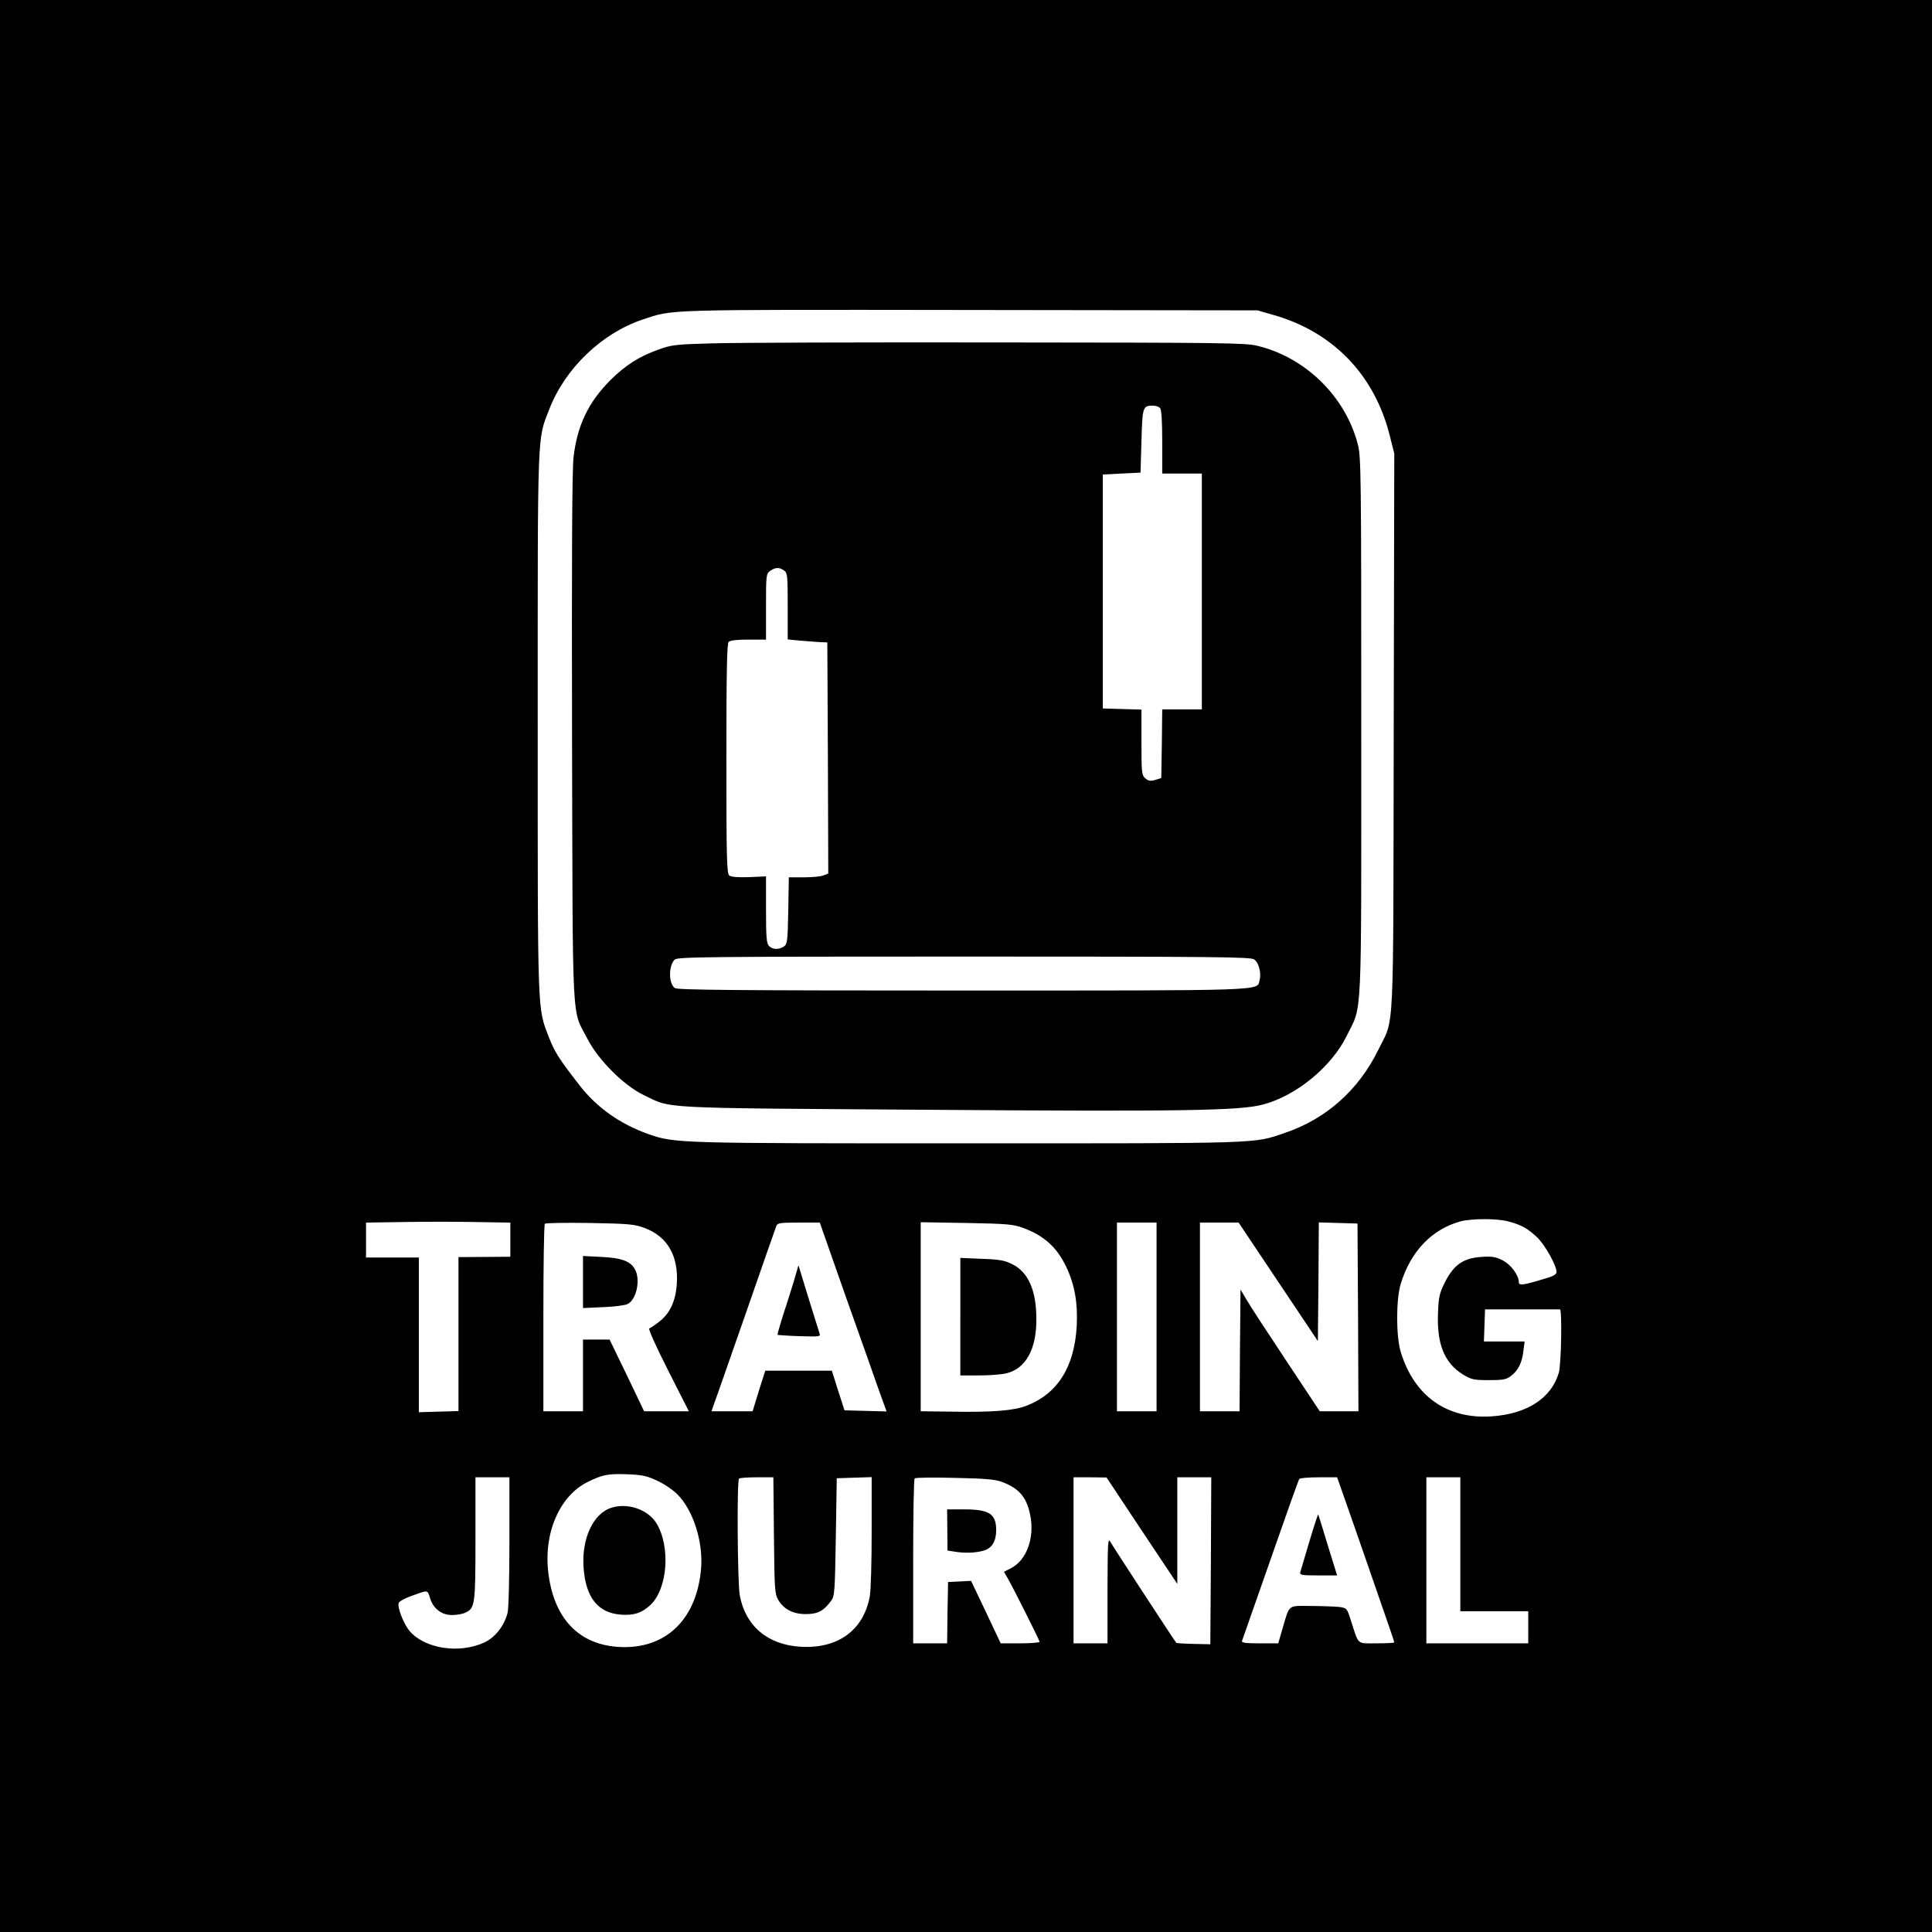 <?xml version="1.0" standalone="no"?>
<!DOCTYPE svg PUBLIC "-//W3C//DTD SVG 20010904//EN"
 "http://www.w3.org/TR/2001/REC-SVG-20010904/DTD/svg10.dtd">
<svg version="1.0" xmlns="http://www.w3.org/2000/svg"
 width="1024pt" height="1024pt" viewBox="0 0 1024 1024"
 preserveAspectRatio="xMidYMid meet">

<g transform="translate(0,1024) scale(0.1,-0.1)"
fill="#000000" stroke="none">
<path d="M0 5120 l0 -5120 5120 0 5120 0 0 5120 0 5120 -5120 0 -5120 0 0
-5120z m6745 3452 c318 -89 539 -317 620 -637 l25 -99 -3 -1476 c-3 -1661 5
-1507 -82 -1685 -104 -212 -276 -366 -496 -440 -166 -57 -109 -55 -1678 -55
-1544 0 -1553 0 -1694 49 -148 52 -273 140 -364 257 -112 144 -133 178 -164
257 -61 160 -59 94 -59 1663 0 1577 -3 1499 61 1664 83 216 277 403 494 476
168 55 80 53 1730 51 l1530 -2 80 -23z m1250 -4806 c69 -18 104 -38 154 -86
41 -40 101 -148 101 -182 0 -13 -18 -23 -68 -37 -112 -34 -132 -36 -132 -16 0
37 -44 95 -88 116 -36 18 -56 21 -112 17 -95 -7 -143 -41 -190 -131 -30 -60
-35 -79 -38 -161 -8 -168 33 -270 132 -331 45 -27 57 -30 137 -30 73 0 92 3
116 21 39 29 60 70 67 132 l7 52 -108 0 -108 0 3 85 3 85 195 0 c107 0 197 0
202 0 12 0 7 -291 -6 -336 -40 -135 -168 -218 -356 -231 -237 -16 -411 108
-482 342 -25 83 -25 277 0 360 52 171 164 289 315 331 61 16 194 17 256 0z
m-5290 -96 l0 -91 -137 -1 -138 -1 0 -408 0 -408 -105 -3 -105 -3 0 410 0 410
-140 0 -140 0 0 92 0 93 198 3 c108 2 280 2 382 0 l185 -3 0 -90z m710 62
c123 -45 183 -150 172 -300 -7 -92 -37 -154 -94 -198 -23 -18 -47 -34 -52 -35
-6 -2 39 -102 100 -222 l110 -217 -119 0 -118 0 -91 190 -92 190 -70 0 -71 0
0 -190 0 -190 -105 0 -105 0 0 493 c0 272 3 497 8 501 4 4 111 6 237 4 206 -4
236 -6 290 -26z m1068 -365 c77 -215 156 -441 177 -500 l39 -108 -112 3 -111
3 -34 105 -33 105 -177 0 -176 0 -34 -107 -33 -108 -109 0 -109 0 15 43 c9 23
84 240 169 482 84 242 156 448 160 458 6 15 22 17 119 17 l111 0 138 -393z
m939 365 c112 -41 180 -103 230 -208 44 -93 61 -191 55 -310 -12 -219 -101
-361 -267 -425 -68 -26 -183 -35 -397 -31 l-163 2 0 501 0 501 243 -4 c215 -4
248 -7 299 -26z m708 -472 l0 -500 -105 0 -105 0 0 500 0 500 105 0 105 0 0
-500z m645 186 l210 -314 3 314 2 315 103 -3 102 -3 3 -497 2 -498 -102 0
-103 0 -179 270 c-99 149 -194 294 -210 323 l-31 52 -3 -322 -2 -323 -105 0
-105 0 0 500 0 500 103 0 102 0 210 -314z m-3292 -1054 c36 -16 84 -49 107
-72 84 -84 137 -250 126 -392 -21 -259 -174 -418 -405 -418 -228 0 -372 138
-404 388 -28 214 58 414 209 488 78 38 107 44 210 40 77 -3 102 -8 157 -34z
m-783 -324 c0 -194 -4 -358 -10 -378 -19 -70 -66 -129 -124 -156 -131 -60
-312 -33 -393 59 -33 37 -68 128 -60 151 3 8 30 23 59 34 99 36 93 37 107 -7
16 -56 61 -91 116 -91 24 0 56 5 70 12 53 24 55 39 55 393 l0 325 90 0 90 0 0
-342z m1402 35 c3 -289 4 -310 23 -343 30 -50 78 -75 147 -75 62 0 94 17 132
69 20 26 21 44 26 339 l5 312 93 3 92 3 0 -289 c0 -159 -4 -314 -10 -343 -33
-180 -169 -279 -367 -267 -174 10 -292 110 -322 272 -12 64 -16 608 -4 619 3
4 46 7 94 7 l88 0 3 -307z m1207 283 c93 -34 133 -82 152 -179 23 -119 -20
-237 -103 -279 l-37 -19 19 -32 c35 -62 170 -331 170 -339 0 -4 -46 -8 -103
-8 l-103 0 -78 165 -79 166 -61 -3 -61 -3 -3 -162 -2 -163 -90 0 -90 0 0 433
c0 239 3 437 8 441 4 5 99 6 212 3 158 -3 215 -8 249 -21z m743 -259 l188
-282 0 283 0 282 90 0 90 0 -2 -442 -3 -443 -89 2 c-49 1 -90 4 -91 5 -9 10
-335 509 -348 533 -15 28 -16 12 -17 -252 l0 -283 -90 0 -90 0 0 440 0 440 88
0 87 -1 187 -282z m1106 81 c39 -112 107 -307 151 -435 45 -128 81 -234 81
-238 0 -3 -42 -5 -94 -5 -107 0 -93 -12 -136 121 -21 66 -21 66 -63 72 -23 2
-90 5 -149 5 -124 1 -112 10 -149 -115 l-24 -83 -99 0 c-74 0 -97 3 -93 13 2
6 70 200 151 431 80 230 149 423 152 427 3 5 49 9 103 9 l98 0 71 -202z m582
-153 l0 -355 180 0 180 0 0 -85 0 -85 -270 0 -270 0 0 440 0 440 90 0 90 0 0
-355z"/>
<path d="M3770 8420 c-188 -5 -211 -8 -278 -32 -106 -38 -176 -83 -257 -163
-117 -117 -176 -242 -195 -408 -8 -62 -10 -549 -8 -1487 4 -1568 -3 -1432 81
-1595 58 -113 192 -247 297 -298 154 -74 49 -69 1500 -79 1361 -10 1664 -5
1785 28 177 47 363 201 443 364 83 169 77 38 77 1640 0 1331 -1 1430 -18 1494
-65 253 -276 461 -532 523 -64 16 -183 17 -1380 18 -720 1 -1402 -1 -1515 -5z
m2378 -342 c8 -8 12 -63 12 -180 l0 -168 105 0 105 0 0 -625 0 -625 -105 0
-105 0 -2 -182 -3 -182 -33 -10 c-26 -7 -36 -5 -52 9 -19 17 -20 31 -20 191
l0 173 -102 3 -103 3 0 620 0 620 100 5 100 5 5 168 c5 181 7 187 61 187 14 0
30 -5 37 -12z m-1992 -862 c18 -13 19 -28 19 -190 l0 -175 60 -6 c33 -3 80 -6
105 -8 l45 -2 3 -613 2 -612 -26 -10 c-14 -6 -61 -10 -104 -10 l-79 0 -3 -176
c-3 -160 -5 -177 -22 -190 -26 -18 -61 -18 -80 2 -13 13 -16 45 -16 192 l0
177 -90 -4 c-61 -2 -95 1 -105 9 -13 11 -15 97 -15 619 0 459 3 610 12 619 8
8 46 12 105 12 l93 0 0 174 c0 169 1 175 22 190 28 20 49 20 74 2z m2491
-2061 c25 -17 39 -71 29 -111 -15 -56 58 -54 -1579 -54 -1189 0 -1507 3 -1520
13 -34 24 -34 118 -1 151 14 14 167 16 1532 16 1345 0 1520 -2 1539 -15z"/>
<path d="M3090 3445 l0 -138 108 5 c59 2 118 10 130 17 45 24 67 126 39 180
-22 45 -70 64 -178 69 l-99 5 0 -138z"/>
<path d="M4206 3444 c-15 -49 -41 -131 -58 -182 -16 -51 -28 -95 -27 -97 2 -1
55 -5 116 -7 110 -3 113 -3 106 17 -3 11 -30 96 -59 189 l-52 170 -26 -90z"/>
<path d="M5090 3261 l0 -311 101 0 c55 0 121 5 146 12 99 25 156 126 156 282
1 155 -43 255 -129 296 -39 20 -69 25 -161 28 l-113 5 0 -312z"/>
<path d="M3242 2249 c-97 -29 -160 -163 -149 -317 11 -159 76 -241 198 -250
69 -5 111 9 156 51 92 86 108 310 32 434 -45 72 -151 109 -237 82z"/>
<path d="M5021 2131 l1 -109 37 -6 c54 -9 111 -7 153 5 45 12 68 49 68 109 0
86 -37 110 -169 110 l-91 0 1 -109z"/>
<path d="M6941 2073 c-24 -81 -46 -156 -49 -165 -4 -16 5 -18 95 -18 l100 0
-49 158 c-26 86 -49 161 -51 165 -1 4 -22 -59 -46 -140z"/>
</g>
</svg>
